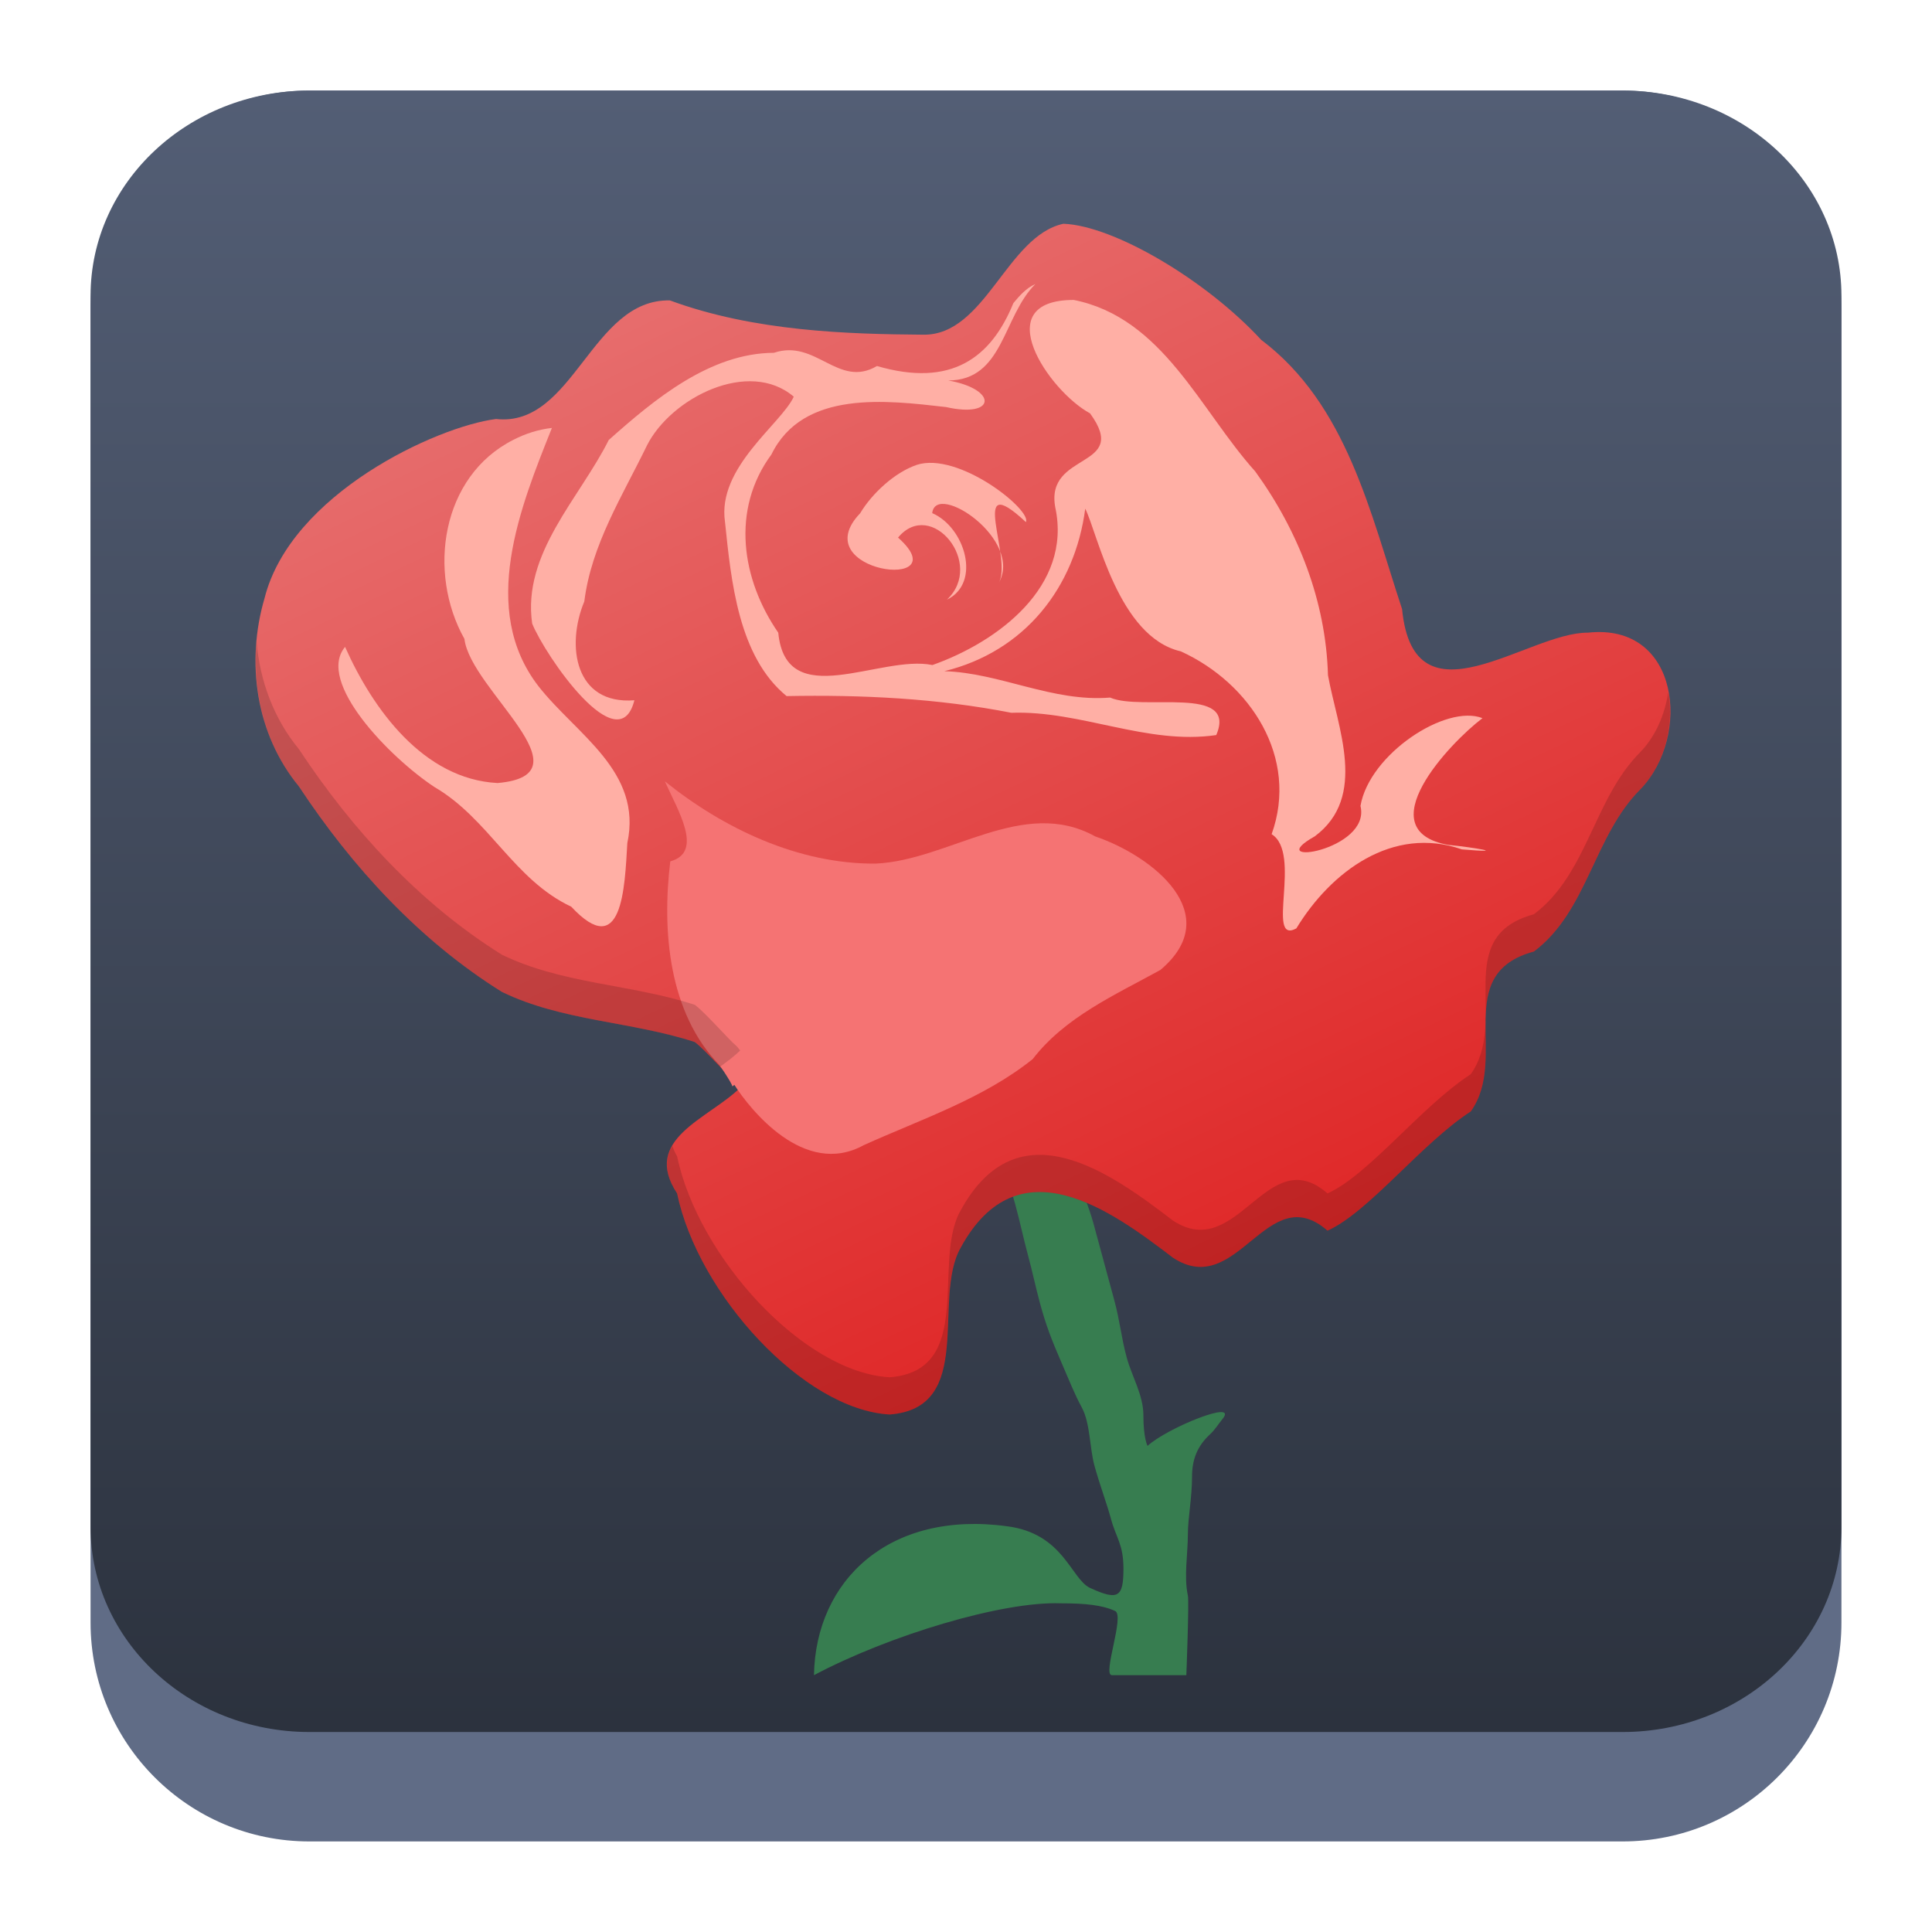 <?xml version="1.0" encoding="UTF-8" standalone="no"?>
<svg
   width="64"
   height="64"
   version="1.1"
   id="svg23117"
   sodipodi:docname="rosegarden.svg"
   inkscape:version="1.2.1 (9c6d41e410, 2022-07-14)"
   xmlns:inkscape="http://www.inkscape.org/namespaces/inkscape"
   xmlns:sodipodi="http://sodipodi.sourceforge.net/DTD/sodipodi-0.dtd"
   xmlns:xlink="http://www.w3.org/1999/xlink"
   xmlns="http://www.w3.org/2000/svg"
   xmlns:svg="http://www.w3.org/2000/svg">
  <sodipodi:namedview
     id="namedview23119"
     pagecolor="#ffffff"
     bordercolor="#666666"
     borderopacity="1.0"
     inkscape:showpageshadow="2"
     inkscape:pageopacity="0.0"
     inkscape:pagecheckerboard="0"
     inkscape:deskcolor="#d1d1d1"
     showgrid="false"
     inkscape:zoom="4.9166667"
     inkscape:cx="24.508474"
     inkscape:cy="24.508474"
     inkscape:window-width="1920"
     inkscape:window-height="1002"
     inkscape:window-x="0"
     inkscape:window-y="0"
     inkscape:window-maximized="1"
     inkscape:current-layer="svg23117" />
  <defs
     id="defs23105">
    <linearGradient
       id="a"
       y1="547.634"
       y2="499.679"
       x2="388.865"
       gradientUnits="userSpaceOnUse"
       gradientTransform="translate(-453.044,-539.815)"
       x1="428.816">
      <stop
         stop-color="#2a2c2f"
         id="stop23090" />
      <stop
         offset="1"
         stop-color="#536161"
         id="stop23092" />
    </linearGradient>
    <linearGradient
       id="b"
       y1="44"
       y2="12"
       x2="14"
       gradientUnits="userSpaceOnUse"
       x1="36"
       gradientTransform="translate(-68.474,-40.015)">
      <stop
         stop-color="#536161"
         style="stop-color:#bfc9c9;stop-opacity:1"
         id="stop23095" />
      <stop
         offset="1"
         stop-color="#f4f5f5"
         style="stop-color:#fbfbfb;stop-opacity:1"
         id="stop23097" />
    </linearGradient>
    <linearGradient
       id="c"
       y1="527.014"
       x1="406.501"
       y2="539.825"
       x2="419.974"
       gradientUnits="userSpaceOnUse"
       gradientTransform="translate(-453.044,-539.815)">
      <stop
         stop-color="#292c2f"
         id="stop23100" />
      <stop
         offset="1"
         stop-opacity="0"
         id="stop23102" />
    </linearGradient>
    <linearGradient
       inkscape:collect="always"
       xlink:href="#linearGradient22063"
       id="linearGradient22065"
       x1="-14"
       y1="6"
       x2="-14"
       y2="-10"
       gradientUnits="userSpaceOnUse"
       gradientTransform="matrix(3.625,0,0,3.625,82.75,39.25)" />
    <linearGradient
       inkscape:collect="always"
       id="linearGradient22063">
      <stop
         style="stop-color:#292f3a;stop-opacity:1;"
         offset="0"
         id="stop22059" />
      <stop
         style="stop-color:#535e75;stop-opacity:1;"
         offset="1"
         id="stop22061" />
    </linearGradient>
    <linearGradient
       gradientTransform="matrix(1.418,0,0,1.418,-0.973,0.333)"
       id="b-3"
       y1="23.775"
       x1="22.54"
       y2="35.804"
       x2="35.771"
       gradientUnits="userSpaceOnUse">
      <stop
         stop-color="#292c2f"
         id="stop12" />
      <stop
         offset="1"
         stop-color="#292c2f"
         stop-opacity="0"
         id="stop14" />
    </linearGradient>
    <linearGradient
       xlink:href="#linearGradient4564"
       id="linearGradient4570"
       x1="18.653"
       y1="20.191"
       x2="7.432"
       y2="8.525"
       gradientUnits="userSpaceOnUse"
       gradientTransform="matrix(1,0,0,1.158,8,3.145)" />
    <linearGradient
       id="linearGradient4564">
      <stop
         style="stop-color:#ffa92d;stop-opacity:1;"
         offset="0"
         id="stop4566" />
      <stop
         style="stop-color:#ffc169;stop-opacity:1"
         offset="1"
         id="stop4568" />
    </linearGradient>
    <linearGradient
       xlink:href="#linearGradient4574"
       id="linearGradient4580"
       x1="28.615"
       y1="21.502"
       x2="39.94"
       y2="10.118"
       gradientUnits="userSpaceOnUse"
       gradientTransform="matrix(1,0,0,1.158,8,3.145)" />
    <linearGradient
       id="linearGradient4574">
      <stop
         style="stop-color:#bf4231;stop-opacity:1;"
         offset="0"
         id="stop4576" />
      <stop
         style="stop-color:#f58273;stop-opacity:1"
         offset="1"
         id="stop4578" />
    </linearGradient>
    <linearGradient
       xlink:href="#linearGradient4590"
       id="linearGradient4596"
       x1="33.241"
       y1="30.191"
       x2="40.393"
       y2="37.416"
       gradientUnits="userSpaceOnUse"
       gradientTransform="matrix(1,0,0,1.158,8,3.145)" />
    <linearGradient
       id="linearGradient4590">
      <stop
         id="stop4594"
         offset="0"
         style="stop-color:#54d883;stop-opacity:1" />
      <stop
         id="stop4592"
         offset="1"
         style="stop-color:#3bb566;stop-opacity:1;" />
    </linearGradient>
    <linearGradient
       xlink:href="#linearGradient4582"
       id="linearGradient4588"
       x1="19.831"
       y1="26.561"
       x2="9.69"
       y2="37.881"
       gradientUnits="userSpaceOnUse"
       gradientTransform="matrix(1,0,0,1.158,8,3.145)" />
    <linearGradient
       id="linearGradient4582">
      <stop
         id="stop4586"
         offset="0"
         style="stop-color:#7cbcec;stop-opacity:1" />
      <stop
         id="stop4584"
         offset="1"
         style="stop-color:#3b85b5;stop-opacity:1;" />
    </linearGradient>
    <linearGradient
       xlink:href="#linearGradient4626"
       id="linearGradient4632"
       x1="23.693"
       y1="21.277"
       x2="34.937"
       y2="32.522"
       gradientUnits="userSpaceOnUse"
       gradientTransform="matrix(1.1,0,0,1.1,5.6,4.535)" />
    <linearGradient
       id="linearGradient4626">
      <stop
         style="stop-color:#000000;stop-opacity:1;"
         offset="0"
         id="stop4628" />
      <stop
         style="stop-color:#000000;stop-opacity:0;"
         offset="1"
         id="stop4630" />
    </linearGradient>
    <linearGradient
       xlink:href="#linearGradient4598"
       id="linearGradient4604"
       x1="27.197"
       y1="33.475"
       x2="21.366"
       y2="14.901"
       gradientUnits="userSpaceOnUse"
       gradientTransform="matrix(1.1,0,0,1.32,5.6,-0.745)" />
    <linearGradient
       id="linearGradient4598">
      <stop
         style="stop-color:#172525;stop-opacity:1;"
         offset="0"
         id="stop4600" />
      <stop
         style="stop-color:#334545;stop-opacity:1"
         offset="1"
         id="stop4602" />
    </linearGradient>
    <linearGradient
       xlink:href="#linearGradient4656"
       id="linearGradient4662"
       x1="19.025"
       y1="15.232"
       x2="29.946"
       y2="31.765"
       gradientUnits="userSpaceOnUse"
       gradientTransform="matrix(1.1,0,0,1.1,6.7,4.535)" />
    <linearGradient
       id="linearGradient4656">
      <stop
         style="stop-color:#ffffff;stop-opacity:1;"
         offset="0"
         id="stop4658" />
      <stop
         style="stop-color:#536161;stop-opacity:1"
         offset="1"
         id="stop4660" />
    </linearGradient>
    <linearGradient
       id="linearGradient6568"
       x1="27"
       x2="27"
       y1="50"
       y2="54"
       gradientTransform="translate(-88.228,-33.961)"
       gradientUnits="userSpaceOnUse">
      <stop
         stop-color="#51595b"
         offset="0"
         id="stop191" />
      <stop
         stop-color="#777c81"
         offset="1"
         id="stop193" />
    </linearGradient>
    <linearGradient
       id="linearGradient14245"
       x1="111.561"
       x2="123.561"
       y1="45.061"
       y2="57.061"
       gradientTransform="matrix(1.99,0,0,1.99,-207.349,-47.53)"
       gradientUnits="userSpaceOnUse"
       xlink:href="#linearGradient4626" />
    <linearGradient
       id="linearGradient14247"
       x1="125.439"
       x2="133.561"
       y1="35"
       y2="35"
       gradientTransform="matrix(1.99,0,0,1.99,-227.246,-47.53)"
       gradientUnits="userSpaceOnUse">
      <stop
         stop-color="#2980b9"
         offset="0"
         id="stop202" />
    </linearGradient>
    <linearGradient
       id="linearGradient14249"
       x1="115.5"
       x2="119.5"
       y1="39"
       y2="35"
       gradientTransform="matrix(1.99,0,0,1.99,-207.349,-47.53)"
       gradientUnits="userSpaceOnUse"
       xlink:href="#linearGradient4626" />
    <linearGradient
       id="linearGradient14251"
       x1="111.561"
       x2="124.561"
       y1="45.061"
       y2="58.061"
       gradientTransform="matrix(1.99,0,0,1.99,-190.558,-39.692)"
       gradientUnits="userSpaceOnUse"
       xlink:href="#linearGradient4626" />
    <linearGradient
       id="linearGradient14253"
       x1="131"
       x2="109.439"
       y1="49"
       y2="30.939"
       gradientTransform="matrix(1.99,0,0,1.99,-207.349,-47.53)"
       gradientUnits="userSpaceOnUse">
      <stop
         stop-color="#3498db"
         offset="0"
         id="stop207" />
      <stop
         stop-color="#3daee9"
         offset="1"
         id="stop209" />
    </linearGradient>
    <linearGradient
       id="d"
       y1="34.867"
       x1="40.82"
       y2="14.217"
       gradientUnits="userSpaceOnUse"
       x2="5.47"
       gradientTransform="matrix(1.125,0,0,1.125,6.715,4.654)">
      <stop
         stop-color="#1a7c69"
         id="stop213" />
      <stop
         offset=".05"
         stop-color="#218b7b"
         id="stop215" />
      <stop
         offset=".157"
         stop-color="#208c7a"
         id="stop217" />
      <stop
         offset=".312"
         stop-color="#124a45"
         id="stop219" />
      <stop
         offset=".952"
         stop-color="#1bcaa3"
         id="stop221" />
      <stop
         offset="1"
         stop-color="#20a386"
         id="stop223" />
    </linearGradient>
    <linearGradient
       id="c-3"
       y1="34.867"
       x1="7.18"
       y2="14.867"
       gradientUnits="userSpaceOnUse"
       x2="41.821"
       gradientTransform="matrix(1.125,0,0,1.125,6.715,4.654)">
      <stop
         stop-color="#440d7f"
         id="stop208" />
      <stop
         offset="1"
         stop-color="#500e9a"
         id="stop210" />
    </linearGradient>
    <linearGradient
       id="f"
       y1="30.889"
       x1="23.708"
       y2="20.699"
       gradientUnits="userSpaceOnUse"
       x2="18.13">
      <stop
         stop-opacity=".309"
         id="stop231" />
      <stop
         offset="1"
         stop-color="#ffffff"
         stop-opacity="0"
         id="stop233" />
    </linearGradient>
    <linearGradient
       id="e"
       y1="15.587"
       x1="26.967"
       y2="23.462"
       x2="36.526"
       gradientUnits="userSpaceOnUse"
       gradientTransform="matrix(1.125,0,0,1.125,6.715,4.654)">
      <stop
         id="stop226" />
      <stop
         offset="1"
         stop-opacity="0"
         id="stop228" />
    </linearGradient>
    <radialGradient
       cx="11.182"
       cy="26.579"
       xlink:href="#a-6"
       id="i"
       r="17.37"
       gradientUnits="userSpaceOnUse"
       gradientTransform="matrix(0.496,-0.264,0.147,0.277,14.194,27.002)" />
    <linearGradient
       id="a-6">
      <stop
         stop-color="#ffffff"
         id="stop190" />
      <stop
         offset="1"
         stop-color="#ffffff"
         stop-opacity="0"
         id="stop192" />
    </linearGradient>
    <linearGradient
       id="b-7"
       y1="44"
       y2="4"
       gradientUnits="userSpaceOnUse"
       x2="0"
       gradientTransform="matrix(1.125,0,0,1.125,6.715,4.654)">
      <stop
         stop-color="#0d4687"
         id="stop195" />
      <stop
         offset=".051"
         stop-color="#0b60c2"
         id="stop197" />
      <stop
         offset=".275"
         stop-color="#1b88f4"
         id="stop199" />
      <stop
         offset=".725"
         stop-color="#1b90f4"
         id="stop201" />
      <stop
         offset=".962"
         stop-color="#0d6ad6"
         id="stop203" />
      <stop
         offset="1"
         stop-color="#115fbc"
         id="stop205" />
    </linearGradient>
    <linearGradient
       id="linearGradient541"
       y1="44"
       y2="4"
       gradientUnits="userSpaceOnUse"
       x2="0">
      <stop
         stop-color="#0d4687"
         id="stop529" />
      <stop
         offset=".051"
         stop-color="#0b60c2"
         id="stop531" />
      <stop
         offset=".275"
         stop-color="#1b88f4"
         id="stop533" />
      <stop
         offset=".725"
         stop-color="#1b90f4"
         id="stop535" />
      <stop
         offset=".962"
         stop-color="#0d6ad6"
         id="stop537" />
      <stop
         offset="1"
         stop-color="#115fbc"
         id="stop539" />
    </linearGradient>
    <linearGradient
       xlink:href="#f"
       id="g"
       y1="37.972"
       x1="40.839"
       y2="9.313"
       gradientUnits="userSpaceOnUse"
       x2="15.379"
       gradientTransform="matrix(1.125,0,0,1.125,6.715,4.654)" />
    <radialGradient
       cx="16.09"
       cy="24.836"
       xlink:href="#a-6"
       id="h"
       r="1.656"
       gradientUnits="userSpaceOnUse"
       gradientTransform="matrix(-1.036,0.016,-0.264,-17.183,50.849,438.172)" />
    <linearGradient
       xlink:href="#linearGradient4174"
       id="linearGradient4181"
       x1="417.391"
       y1="534.987"
       x2="402.986"
       y2="504.664"
       gradientUnits="userSpaceOnUse"
       gradientTransform="matrix(1.233,0,0,1.233,-472.055,-615.26)" />
    <linearGradient
       id="linearGradient4174">
      <stop
         style="stop-color:#df2323;stop-opacity:1"
         offset="0"
         id="stop231-3" />
      <stop
         style="stop-color:#e76f6f;stop-opacity:1"
         offset="1"
         id="stop233-6" />
    </linearGradient>
  </defs>
  <path
     d="M 3,10.25 C 3,6.246 6.246,3 10.25,3 h 43.5 c 4.004,0 7.25,3.246 7.25,7.25 v 43.5 c 0,4.004 -3.246,7.25 -7.25,7.25 H 10.25 C 6.246,61 3,57.754 3,53.75 Z"
     id="path736"
     style="fill:#606c86;fill-opacity:1;stroke-width:3.625" />
  <path
     d="M 3,9.797 C 3,6.043 6.246,3 10.25,3 h 43.5 c 4.004,0 7.25,3.043 7.25,6.797 v 40.781 c 0,3.754 -3.246,6.797 -7.25,6.797 H 10.25 C 6.246,57.375 3,54.332 3,50.578 Z"
     id="path738"
     style="fill:url(#linearGradient22065);fill-opacity:1;stroke-width:3.625" />
  <path
     d="m 33.214,37.975 c -0.067,0.401 0.262,1.348 0.414,1.908 0.166,0.611 0.281,1.163 0.414,1.654 0.178,0.658 0.249,1.044 0.414,1.653 0.195,0.719 0.39,1.216 0.69,1.908 0.281,0.648 0.446,1.077 0.69,1.526 0.279,0.515 0.262,1.348 0.414,1.908 0.173,0.636 0.415,1.273 0.552,1.781 0.174,0.643 0.414,0.843 0.414,1.654 0,0.95 -0.18,1.062 -1.104,0.636 -0.634,-0.292 -0.877,-1.811 -2.761,-2.045 -3.878,-0.525 -6.332,1.776 -6.387,4.934 2.471,-1.312 6.234,-2.454 8.181,-2.38 0.792,0 1.362,0.055 1.795,0.254 0.327,0.151 -0.431,2.126 -0.108,2.126 h 2.467 c 0,0 0.095,-2.434 0.051,-2.635 -0.136,-0.625 0,-1.395 0,-2.035 0,-0.532 0.138,-1.211 0.138,-1.908 0,-0.547 0.162,-1.002 0.597,-1.402 0.163,-0.15 0.276,-0.339 0.414,-0.509 0.544,-0.668 -1.844,0.303 -2.485,0.894 0,0 -0.138,-0.242 -0.138,-1.018 0,-0.663 -0.386,-1.296 -0.552,-1.908 -0.184,-0.678 -0.22,-1.191 -0.414,-1.908 -0.255,-0.942 -0.475,-1.75 -0.69,-2.544 -0.147,-0.542 -0.413,-1.142 -0.552,-1.653 -0.14,-0.516 -0.138,-1.112 -0.138,-1.781 0,-0.877 0.029,-1.118 -0.414,-1.526 -0.637,-0.587 -1.902,0.11 -1.902,0.636 z"
     style="fill:#377d50;fill-rule:evenodd;stroke:none;stroke-width:1.234"
     id="path239-7" />
  <path
     d="m 35.227,7.412 c -1.875,0.406 -2.587,3.702 -4.639,3.675 -2.484,-0.02 -5.588,-0.102 -8.395,-1.135 -2.605,-0.059 -3.189,4.212 -5.761,3.928 -1.984,0.252 -6.798,2.487 -7.667,5.931 -0.625,2.125 -0.293,4.503 1.138,6.242 1.759,2.665 3.995,5.105 6.725,6.806 2.002,0.972 4.294,0.975 6.388,1.66 0.361,0.27 1.134,1.166 1.396,1.38 l 0.106,0.135 c -1.055,1.036 -3.276,1.697 -2.089,3.499 0.696,3.337 4.187,7.166 7.043,7.324 2.855,-0.219 1.393,-3.828 2.347,-5.518 1.907,-3.512 5,-1.23 7.04,0.327 2.148,1.407 3.108,-2.649 5.117,-0.899 1.374,-0.619 3.099,-2.88 4.745,-3.949 1.275,-1.783 -0.664,-4.553 2.092,-5.298 1.786,-1.345 1.974,-3.829 3.536,-5.383 1.672,-1.744 1.304,-5.513 -1.749,-5.179 -1.991,-0.018 -5.767,3.216 -6.154,-0.781 C 45.393,16.999 44.624,13.402 41.778,11.257 39.96,9.285 36.911,7.477 35.227,7.412 Z"
     style="fill:url(#linearGradient4181);fill-opacity:1;fill-rule:evenodd;stroke:none;stroke-width:1.234"
     id="path241" />
  <path
     d="m 22.032,25.888 c 1.919,1.545 4.404,2.739 6.973,2.72 2.429,-0.106 4.882,-2.228 7.275,-0.901 1.923,0.656 4.334,2.588 2.162,4.422 -1.527,0.842 -3.159,1.562 -4.232,2.954 -1.632,1.309 -3.694,1.992 -5.598,2.852 -1.974,1.088 -3.777,-1.201 -4.285,-1.998 -0.018,0.019 -0.045,0.032 -0.064,0.05 0,0 4.81e-4,0 0,0.013 -1.08e-4,4.2e-4 -0.002,0 -0.002,0 5.11e-4,-5.17e-4 -5.36e-4,0 0,0 7.64e-4,-7.27e-4 0.002,0 0.002,0 1.69e-4,-0.054 -0.111,-0.251 -0.413,-0.699 -1.713,-1.749 -1.923,-4.485 -1.646,-6.768 1.121,-0.302 0.238,-1.711 -0.172,-2.633 z"
     style="fill:#f57373;fill-opacity:1;fill-rule:evenodd;stroke:none;stroke-width:1.234"
     id="path243-5" />
  <path
     d="m 34.3,9.407 c -1.088,1.083 -1.055,3.188 -2.887,3.197 1.64,0.287 1.594,1.258 -0.071,0.881 -1.971,-0.225 -4.738,-0.577 -5.787,1.569 -1.351,1.831 -0.988,4.149 0.226,5.904 0.257,2.67 3.377,0.717 5.108,1.072 2.168,-0.768 4.632,-2.606 4.068,-5.224 -0.345,-1.866 2.504,-1.262 1.152,-3.113 -1.368,-0.742 -3.42,-3.756 -0.539,-3.757 2.956,0.592 4.18,3.643 6.01,5.679 1.43,1.973 2.342,4.302 2.411,6.753 0.315,1.742 1.325,4.021 -0.436,5.336 -1.833,1.029 1.879,0.481 1.512,-1.006 0.295,-1.721 2.838,-3.385 4.042,-2.908 -1.102,0.833 -3.807,3.713 -1.138,4.197 0.804,0.078 2.094,0.289 0.454,0.15 -2.292,-0.8 -4.341,0.74 -5.482,2.618 -1.033,0.556 0.203,-2.494 -0.819,-3.121 0.909,-2.529 -0.696,-5.003 -3.008,-6.057 -2.073,-0.476 -2.757,-3.916 -3.166,-4.726 -0.344,2.615 -2.008,4.733 -4.668,5.383 1.841,0.053 3.58,1.03 5.491,0.874 1.055,0.46 4.235,-0.434 3.517,1.242 -2.291,0.337 -4.488,-0.82 -6.788,-0.738 -2.455,-0.481 -4.976,-0.601 -7.445,-0.553 -1.597,-1.308 -1.836,-3.801 -2.041,-5.775 -0.263,-1.8 1.854,-3.231 2.279,-4.143 -1.49,-1.271 -4.064,0.038 -4.86,1.608 -0.816,1.681 -1.843,3.29 -2.079,5.174 -0.617,1.484 -0.301,3.429 1.659,3.274 -0.52,2.062 -2.954,-1.473 -3.386,-2.54 -0.335,-2.324 1.576,-4.158 2.537,-6.082 1.524,-1.356 3.353,-2.877 5.471,-2.888 1.393,-0.47 2.13,1.191 3.414,0.438 2.459,0.716 3.777,-0.265 4.519,-2.085 0.207,-0.249 0.426,-0.499 0.731,-0.632 z"
     style="fill:#ffafa5;fill-rule:evenodd;stroke:none;stroke-width:1.234"
     id="path245" />
  <path
     d="m 18.283,14.176 c -1.056,2.638 -2.415,6.004 -0.447,8.554 1.254,1.603 3.455,2.817 2.945,5.197 -0.087,1.505 -0.169,3.922 -1.858,2.108 -1.9,-0.89 -2.731,-2.916 -4.529,-3.962 -1.473,-0.972 -3.934,-3.485 -2.963,-4.644 0.919,2.064 2.597,4.383 5.051,4.51 3.13,-0.272 -0.901,-3.092 -1.097,-4.774 -1.236,-2.201 -0.771,-5.389 1.621,-6.595 0.397,-0.206 0.832,-0.344 1.277,-0.394 z"
     style="fill:#ffafa5;fill-rule:evenodd;stroke:none;stroke-width:1.073"
     id="path247" />
  <path
     d="m 30.362,15.401 c 1.394,-0.456 3.828,1.502 3.622,1.894 -1.97,-1.837 -0.397,1.237 -0.915,2.042 0.872,-1.444 -2.073,-3.407 -2.188,-2.339 1.09,0.472 1.635,2.313 0.487,2.867 1.273,-1.198 -0.52,-3.38 -1.619,-2.057 2.045,1.814 -3.133,1.157 -1.255,-0.806 0.393,-0.656 1.139,-1.349 1.868,-1.6 z"
     style="fill:#ffafa5;fill-rule:evenodd;stroke:none;stroke-width:1.073"
     id="path249-3" />
  <path
     style="opacity:0.15;fill:#000000;fill-opacity:1;fill-rule:evenodd;stroke:none;stroke-width:1.234"
     d="m 8.5,21.265 c -0.148,1.703 0.293,3.439 1.405,4.789 1.759,2.665 3.994,5.104 6.724,6.806 2.002,0.972 4.295,0.976 6.389,1.66 0.208,0.156 0.531,0.493 0.836,0.814 0.241,-0.172 0.474,-0.347 0.665,-0.535 l -0.106,-0.133 C 24.15,34.453 23.379,33.556 23.017,33.286 20.923,32.602 18.631,32.599 16.628,31.627 13.898,29.925 11.664,27.485 9.905,24.821 9.062,23.797 8.61,22.55 8.5,21.265 Z m 46.763,1.667 c -0.114,0.729 -0.409,1.443 -0.915,1.971 -1.562,1.554 -1.75,4.039 -3.537,5.384 -2.756,0.745 -0.816,3.514 -2.091,5.298 -1.645,1.069 -3.37,3.329 -4.744,3.949 -2.009,-1.75 -2.969,2.308 -5.117,0.901 -2.04,-1.557 -5.134,-3.839 -7.042,-0.328 -0.954,1.69 0.508,5.298 -2.346,5.517 -2.856,-0.159 -6.345,-3.986 -7.042,-7.324 -0.081,-0.123 -0.108,-0.229 -0.159,-0.342 -0.246,0.425 -0.27,0.924 0.159,1.576 0.696,3.337 4.186,7.165 7.042,7.324 2.855,-0.219 1.392,-3.827 2.346,-5.517 1.907,-3.512 5.001,-1.229 7.042,0.328 2.148,1.407 3.108,-2.651 5.117,-0.901 1.374,-0.619 3.098,-2.88 4.744,-3.949 1.275,-1.783 -0.665,-4.553 2.091,-5.298 1.786,-1.345 1.974,-3.83 3.537,-5.384 0.797,-0.831 1.115,-2.116 0.915,-3.204 z"
     id="path253" />
</svg>
